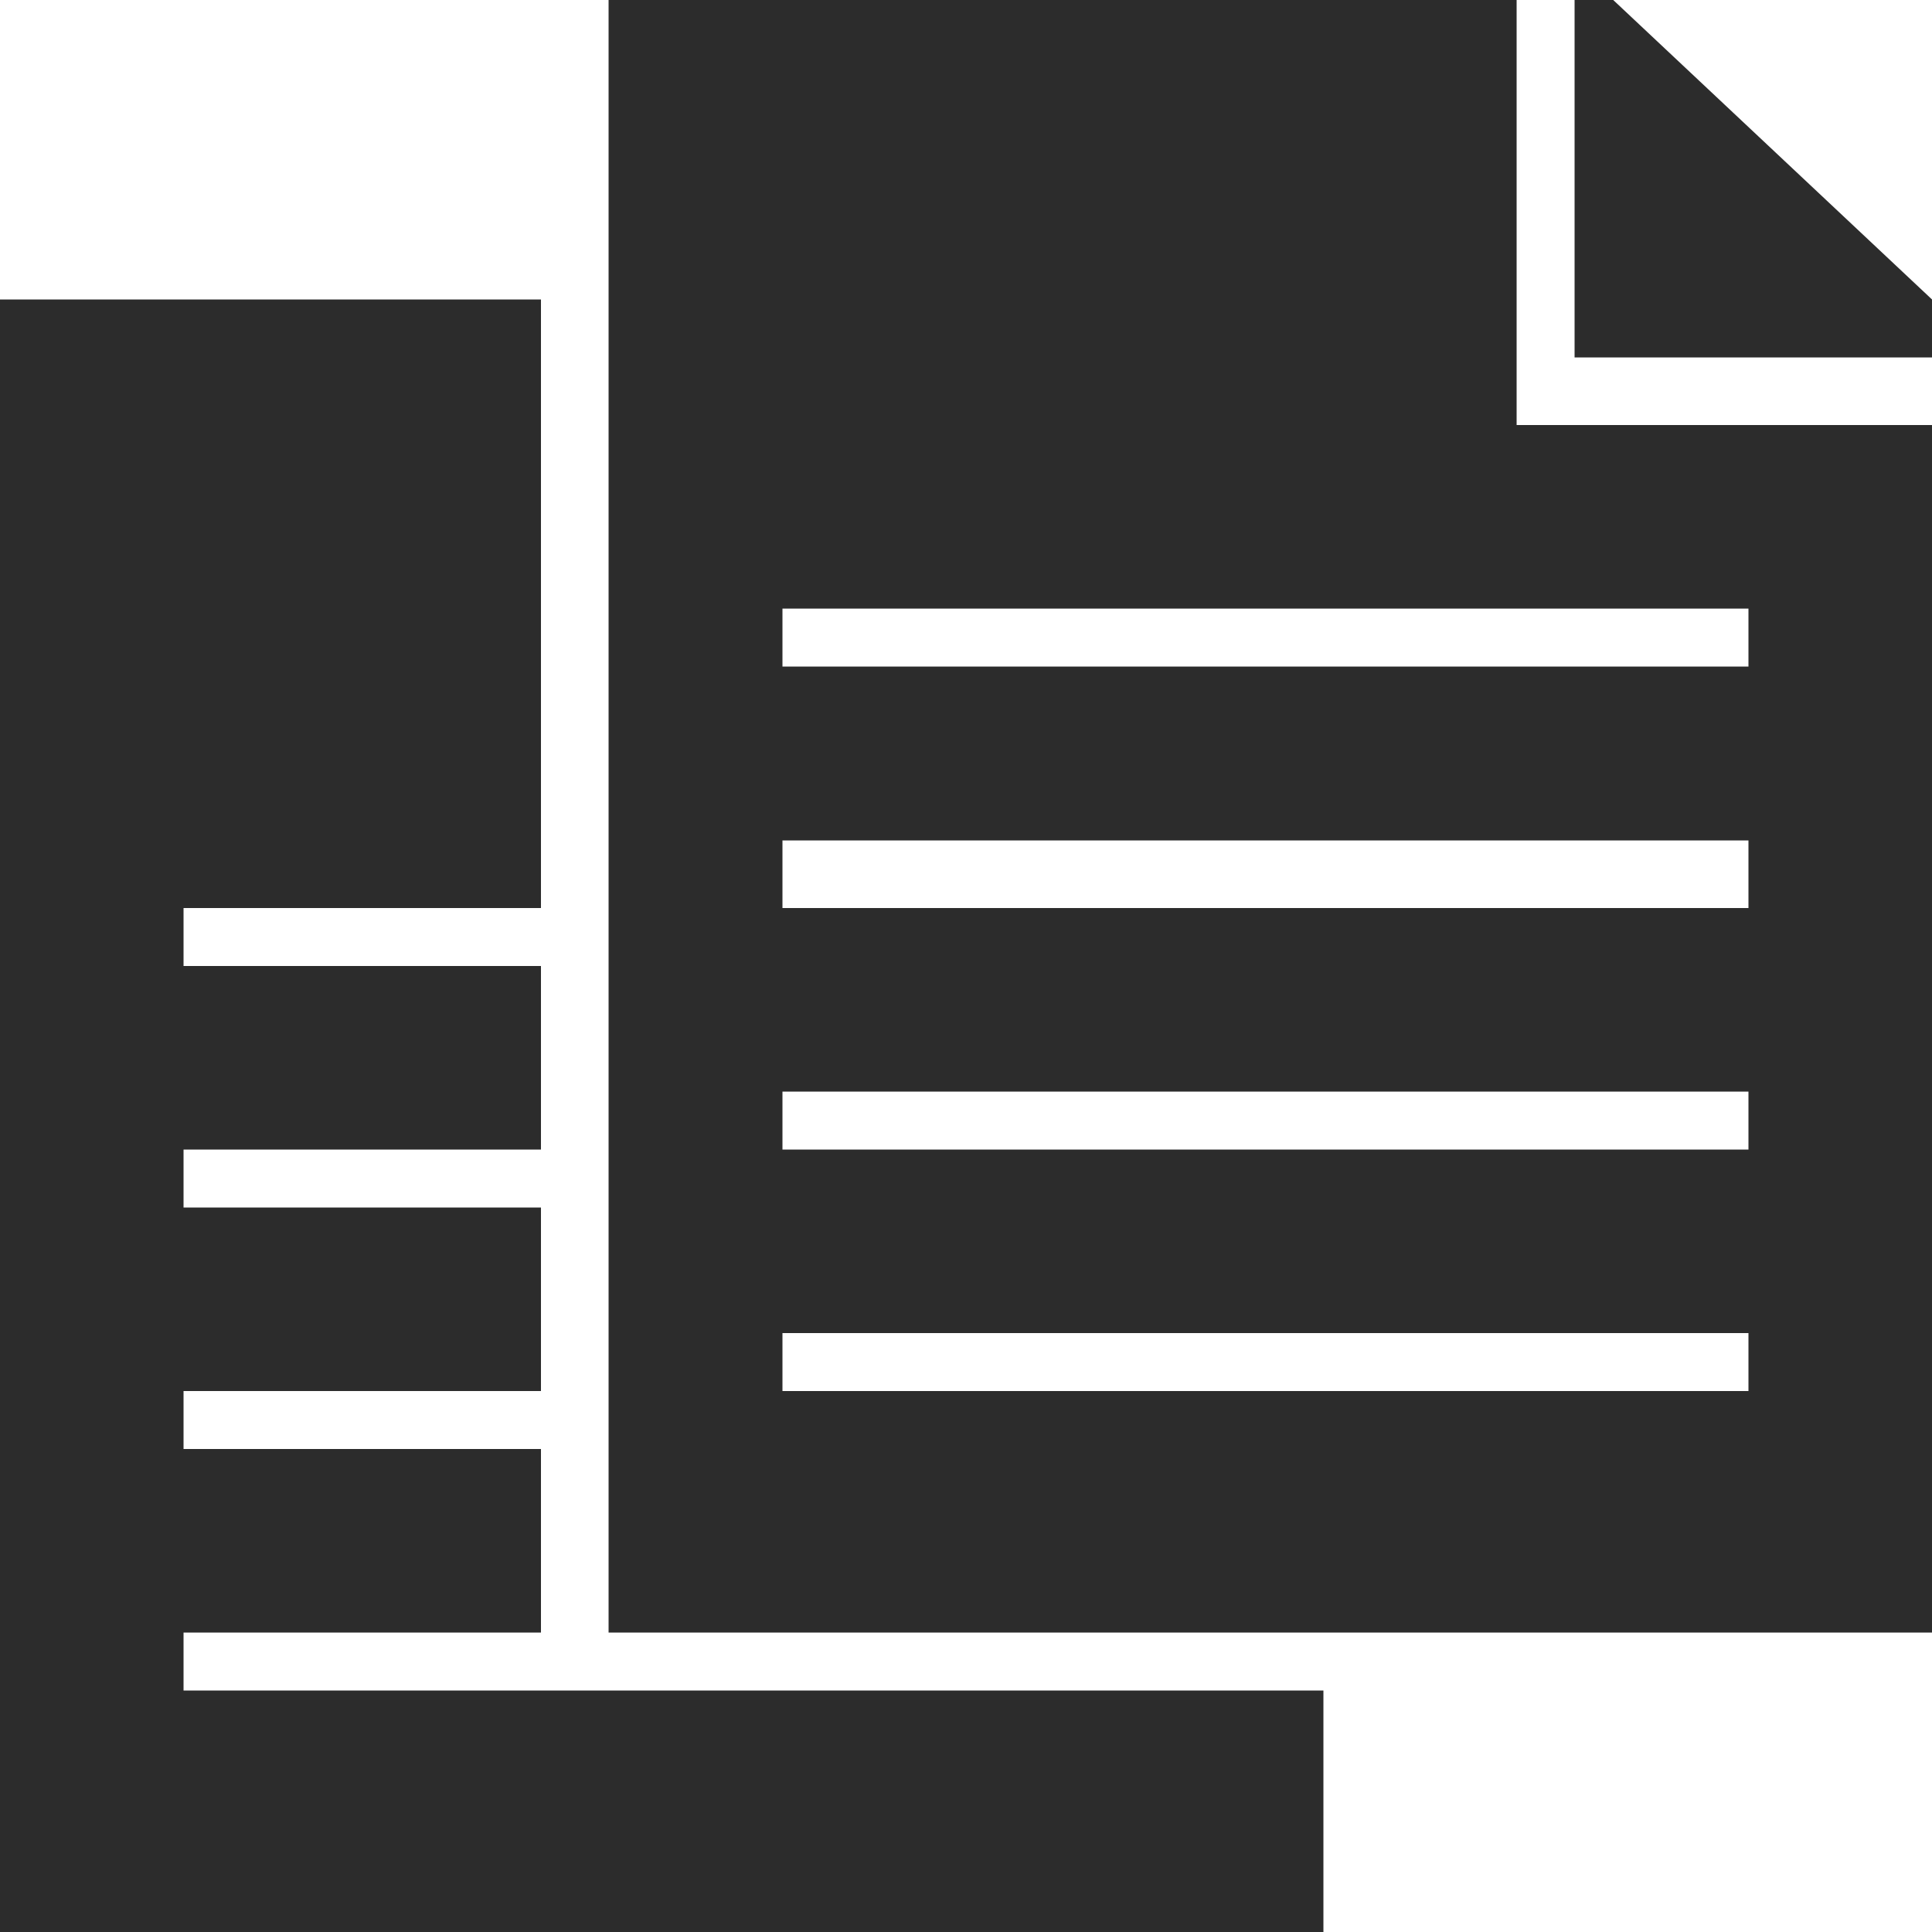 <?xml version="1.0" standalone="no"?><!DOCTYPE svg PUBLIC "-//W3C//DTD SVG 1.1//EN" "http://www.w3.org/Graphics/SVG/1.1/DTD/svg11.dtd"><svg t="1728183387508" class="icon" viewBox="0 0 1024 1024" version="1.1" xmlns="http://www.w3.org/2000/svg" p-id="5193" xmlns:xlink="http://www.w3.org/1999/xlink" width="200" height="200"><path d="M322.56 865.28V0h481.28v225.28H1024v640H322.56z m92.16-512h512v-30.72h-512v30.72z m0 128h512v-35.84h-512v35.84z m0 128h512v-30.72h-512v30.72z m0 128h512v-30.72h-512v30.72zM834.56 0h20.48L1024 158.72v30.72h-189.44V0zM286.72 896h414.72V1024H0V158.72h286.72v322.56H97.28v30.72h189.44v97.28H97.28v30.72h189.44v97.28H97.28v30.72h189.44v97.28H97.28v30.72h189.44z" fill="#2c2c2c" p-id="5194"></path></svg>